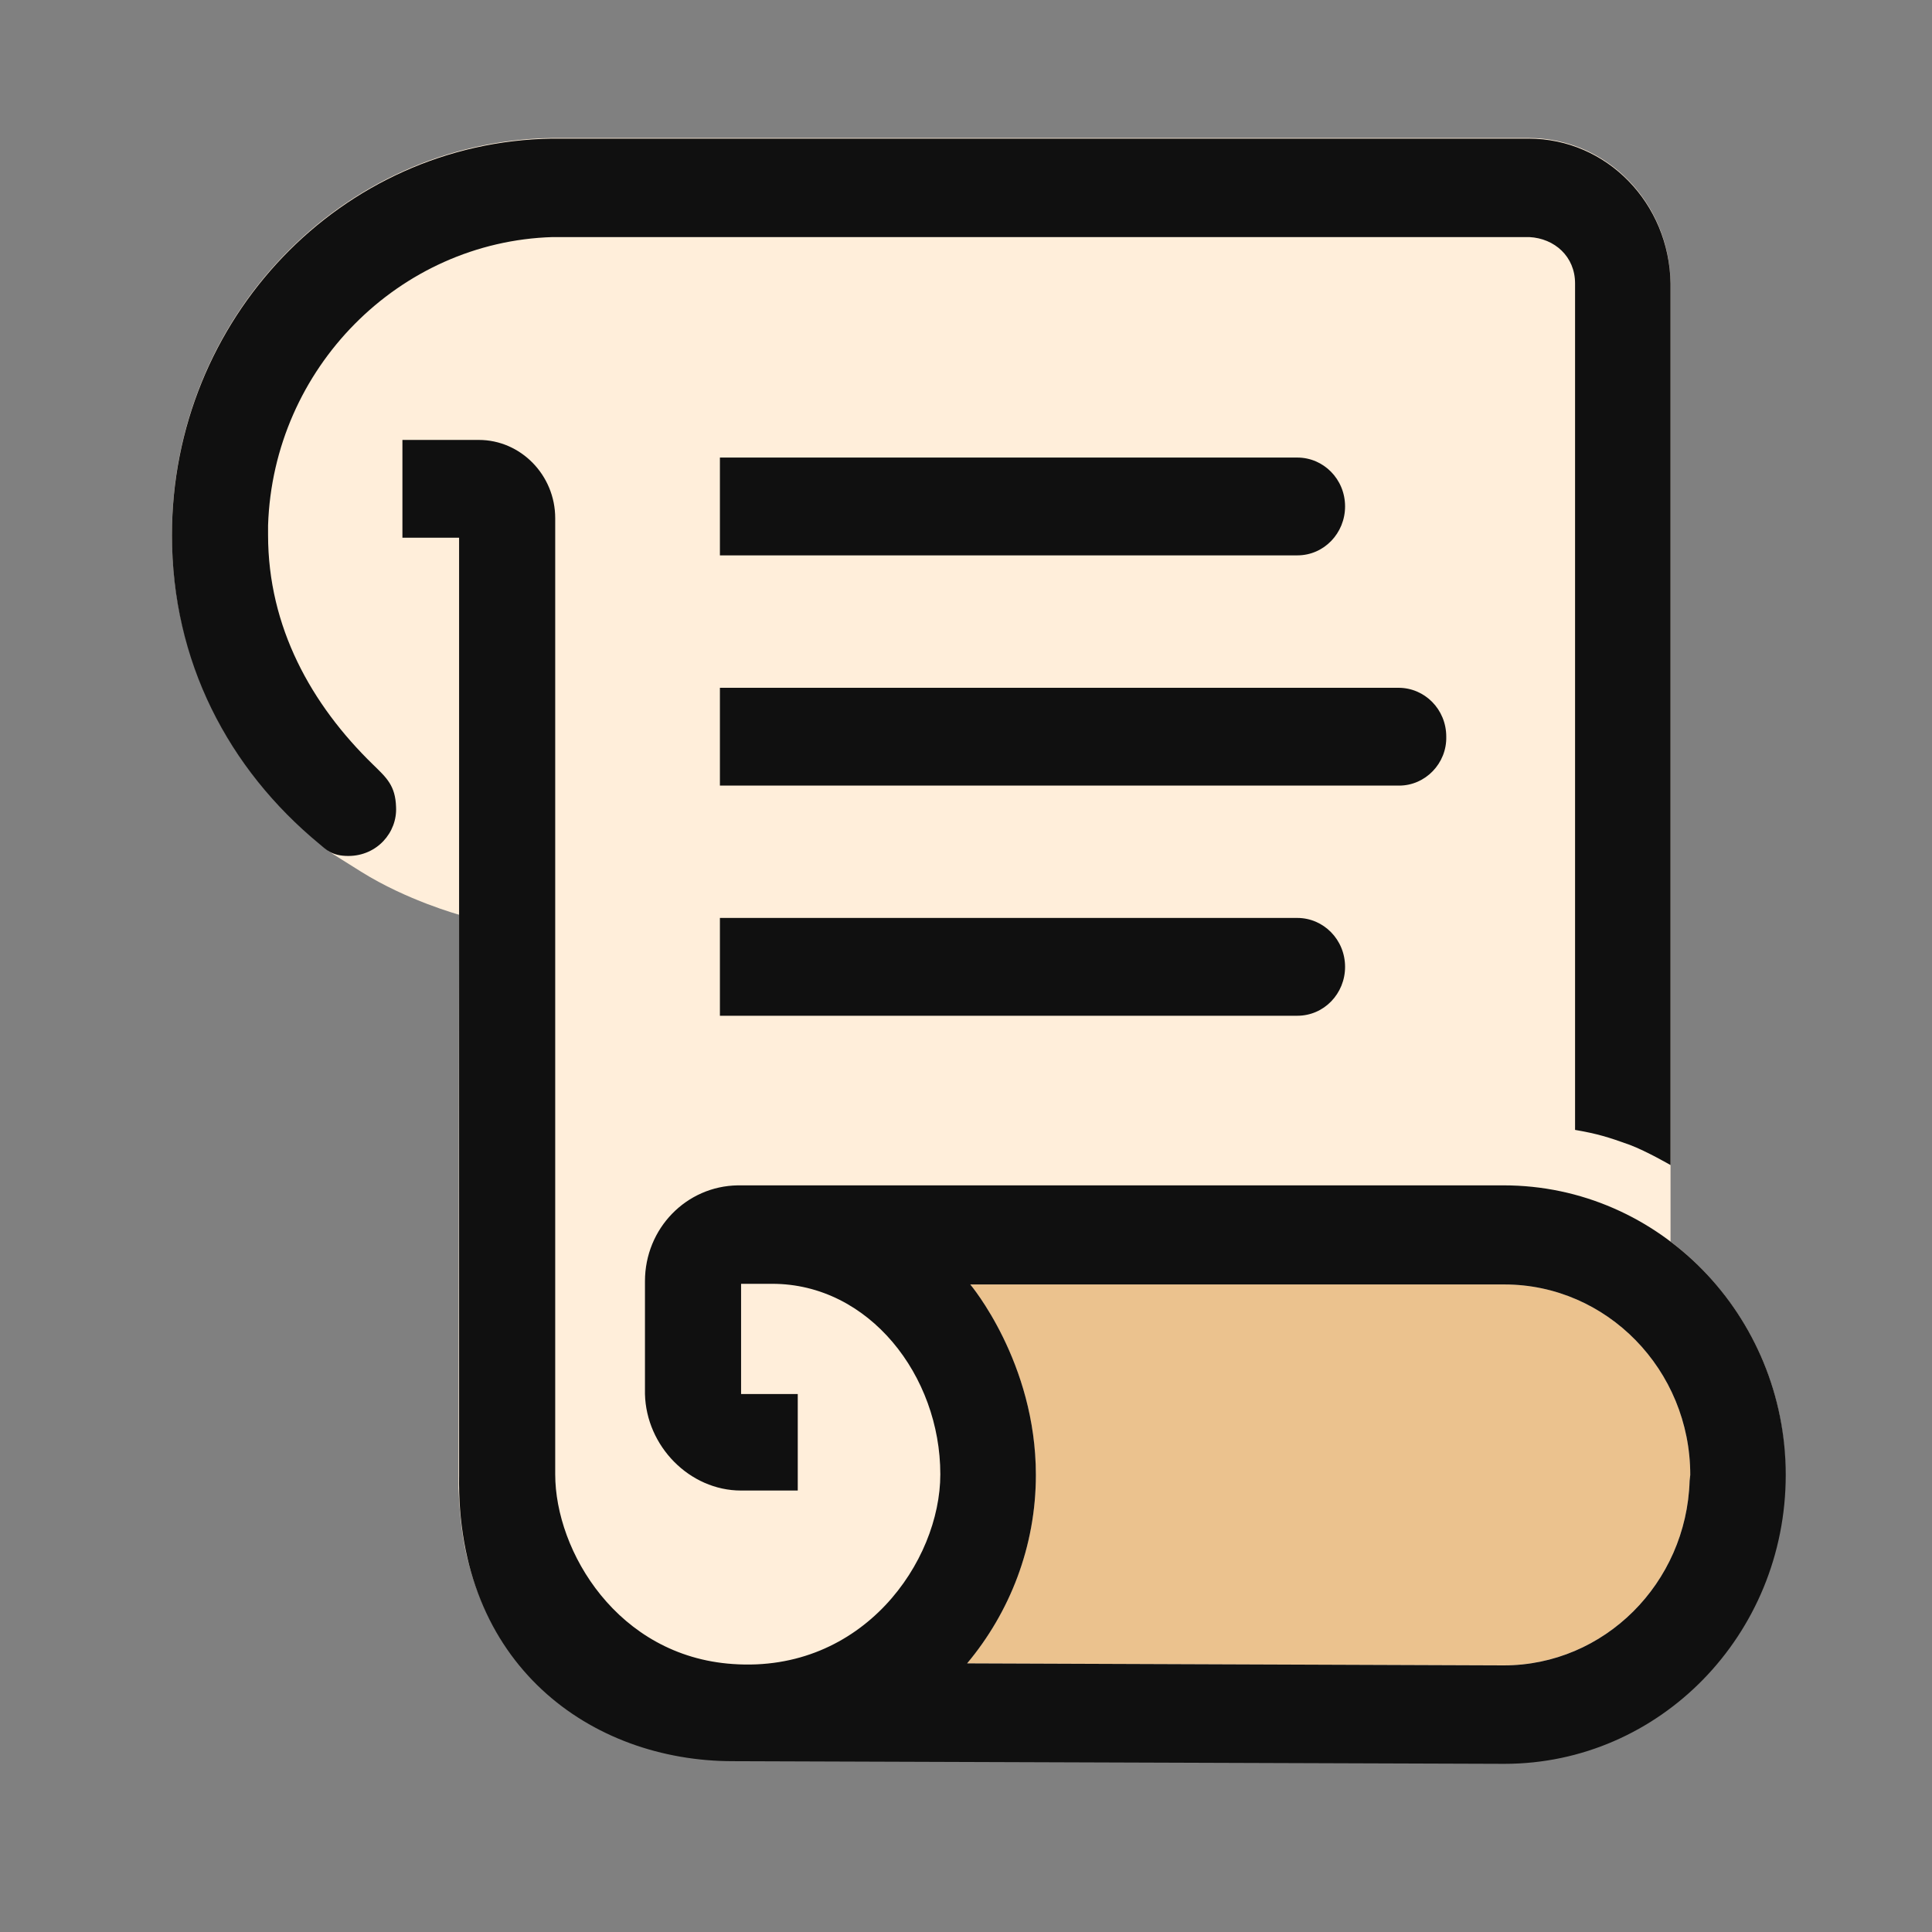<svg width="24" height="24" viewBox="0 0 24 24" fill="none" xmlns="http://www.w3.org/2000/svg">
<rect x="0" y="0" width="24" height="24" fill="#808080" stroke="none"/>
<path d="M20.752 15.422V3.513C20.736 2.516 19.961 1.714 18.989 1.714H6.857C4.24 1.755 2.136 3.95 2.136 6.64C2.136 7.547 2.373 8.325 2.737 9.005C3.046 9.573 3.528 10.107 4.003 10.504C4.137 10.618 4.074 10.569 4.485 10.828C5.054 11.185 5.703 11.363 5.703 11.363L5.695 18.484C5.711 18.824 5.742 19.148 5.829 19.448C6.098 20.453 6.778 21.222 7.704 21.595C8.091 21.749 8.526 21.854 8.993 21.862L18.68 21.895C20.61 21.895 22.176 20.291 22.176 18.306C22.183 17.131 21.614 16.078 20.752 15.422Z" fill="#FFEEDA"/>
<path d="M20.989 18.394C20.95 19.666 19.93 20.687 18.68 20.687L12.013 20.663C12.543 20.031 12.867 19.213 12.867 18.322C12.867 16.92 12.053 15.956 12.053 15.956H18.688C19.961 15.956 20.997 17.017 20.997 18.322L20.989 18.394Z" fill="#EBC28E"/>
<path d="M4.635 9.499C3.868 8.754 3.33 7.79 3.33 6.647V6.526C3.394 4.573 4.959 3.002 6.865 2.945H18.997C19.313 2.961 19.566 3.188 19.566 3.52V14.036C19.843 14.084 19.977 14.125 20.246 14.222C20.459 14.303 20.752 14.473 20.752 14.473V3.52C20.736 2.524 19.961 1.722 18.989 1.722H6.857C4.24 1.762 2.136 3.958 2.136 6.647C2.136 8.211 2.832 9.548 3.971 10.487C4.05 10.552 4.121 10.633 4.327 10.633C4.683 10.633 4.936 10.341 4.92 10.026C4.912 9.758 4.801 9.661 4.635 9.499Z" fill="#101010"/>
<path d="M18.68 14.725H9.167C8.526 14.733 8.012 15.26 8.012 15.916V17.317C8.028 17.965 8.566 18.516 9.206 18.516H9.91V17.317H9.206V15.948C9.206 15.948 9.38 15.948 9.594 15.948C10.796 15.948 11.681 17.09 11.681 18.314C11.681 19.399 10.717 20.785 9.103 20.671C7.672 20.574 6.897 19.27 6.897 18.314V6.437C6.897 5.903 6.47 5.465 5.948 5.465H4.999V6.68H5.703V18.322C5.663 20.688 7.348 21.878 9.103 21.878L18.688 21.911C20.618 21.911 22.183 20.307 22.183 18.322C22.183 16.337 20.61 14.725 18.68 14.725ZM20.989 18.395C20.95 19.667 19.93 20.688 18.68 20.688L12.014 20.663C12.543 20.031 12.868 19.213 12.868 18.322C12.868 16.92 12.053 15.956 12.053 15.956H18.688C19.961 15.956 20.997 17.018 20.997 18.322L20.989 18.395Z" fill="#101010"/>
<path d="M16.116 6.899H8.943V5.684H16.116C16.44 5.684 16.709 5.951 16.709 6.291C16.709 6.623 16.448 6.899 16.116 6.899Z" fill="#101010"/>
<path d="M16.116 12.618H8.943V11.403H16.116C16.44 11.403 16.709 11.671 16.709 12.011C16.709 12.343 16.448 12.618 16.116 12.618Z" fill="#101010"/>
<path d="M17.381 9.759H8.943V8.544H17.373C17.698 8.544 17.966 8.811 17.966 9.151C17.974 9.484 17.705 9.759 17.381 9.759Z" fill="#101010"/>
</svg>
